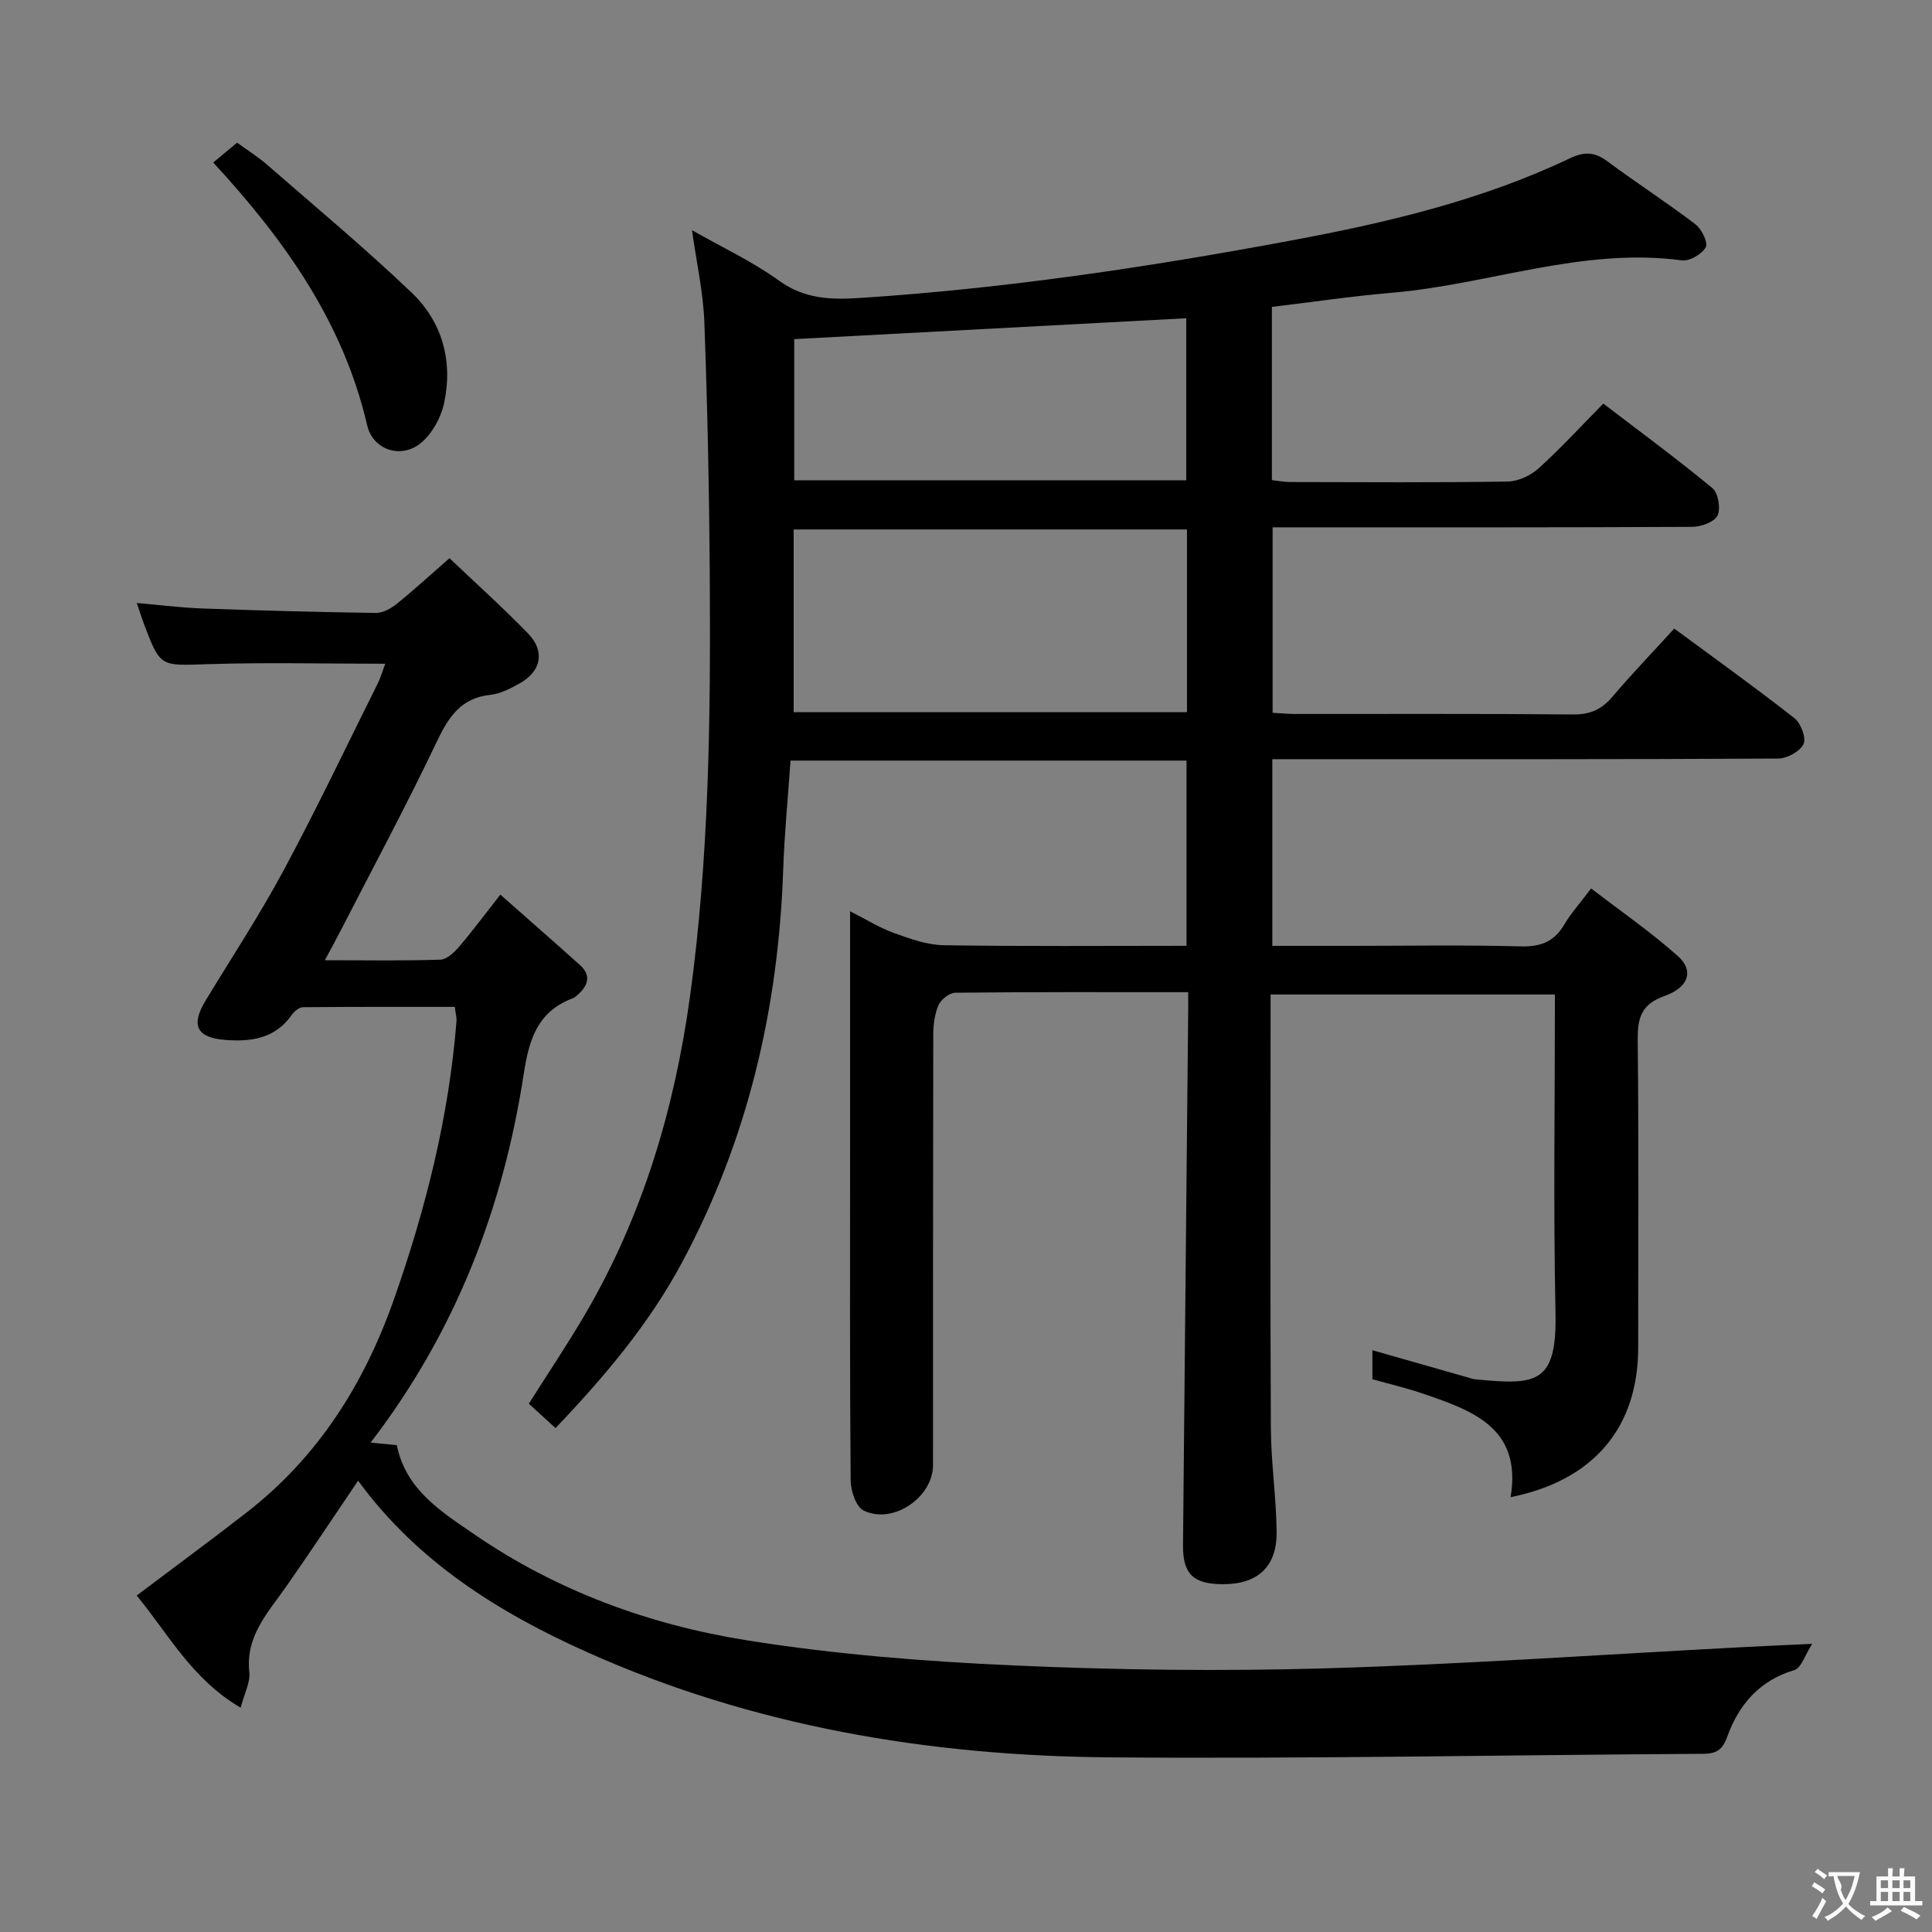 <svg enable-background="new 0 0 400 400" viewBox="0 0 400 400" xmlns="http://www.w3.org/2000/svg"><rect x="0" y="0" width="400" height="400" fill="#808080" stroke="none"/><g fill="#010000"><path d="m246 205.42c-16.56 0-32.37-.06-48.18.11-1.23.01-3.01 1.4-3.52 2.58-.82 1.9-1.08 4.16-1.08 6.27-.06 29.66-.04 59.32-.05 88.98 0 6.66-8.35 12.36-14.38 9.37-1.57-.78-2.65-4.07-2.67-6.21-.19-22.33-.12-44.66-.12-66.99 0-16.66 0-33.32 0-50.86 3.35 1.69 6.1 3.42 9.09 4.5 3.33 1.2 6.87 2.48 10.34 2.53 16.63.26 33.26.12 50.23.12 0-12.96 0-25.51 0-38.35-27.22 0-54.32 0-81.99 0-.52 7.52-1.26 15.07-1.52 22.65-.99 28.66-7.33 55.89-20.96 81.29-6.82 12.72-16 23.57-26.17 34.26-1.99-1.81-3.67-3.35-5.53-5.05 3.97-6.29 8.03-12.32 11.69-18.58 11.91-20.37 18.49-42.56 21.69-65.81 3.95-28.76 4.27-57.72 4.08-86.68-.11-17.61-.47-35.22-1.12-52.81-.23-6.22-1.63-12.4-2.56-19.08 6.27 3.57 12.51 6.47 17.99 10.43 5.35 3.87 10.86 3.99 16.95 3.59 29.87-1.95 59.42-6.35 88.81-11.83 19.91-3.71 39.62-8.31 58.04-17.09 2.92-1.39 5.08-1.33 7.69.61 6.01 4.46 12.31 8.53 18.27 13.06 1.29.98 2.66 3.81 2.14 4.75-.8 1.44-3.36 2.94-4.94 2.73-20.59-2.77-39.96 4.99-60.01 6.7-8.24.7-16.43 1.92-24.88 2.93v35.87c1.28.14 2.55.39 3.81.39 15 .03 30 .13 44.99-.1 2.18-.03 4.77-1.24 6.42-2.73 4.56-4.12 8.72-8.67 13.4-13.41 7.73 5.91 15.33 11.5 22.58 17.5 1.21 1 1.77 4.27 1.05 5.7-.68 1.35-3.43 2.31-5.27 2.32-26.83.14-53.66.1-80.48.1-1.98 0-3.96 0-6.35 0v38.4c1.58.08 3.19.24 4.8.24 19.16.02 38.33-.08 57.49.1 3.53.03 5.89-1.1 8.1-3.71 3.98-4.68 8.25-9.12 12.77-14.07 8.43 6.22 16.79 12.21 24.88 18.55 1.33 1.04 2.48 4.11 1.88 5.36-.74 1.53-3.4 2.99-5.24 3-32.83.18-65.65.13-98.48.13-1.97 0-3.94 0-6.26 0v38.65h16.5c11.66 0 23.33-.21 34.99.11 4.17.11 6.92-1.04 9-4.59 1.34-2.27 3.15-4.26 5.51-7.41 6.14 4.72 12.37 9.02 17.98 14.02 3.32 2.96 2.29 6.45-2.78 8.25-4.95 1.76-5.6 4.69-5.55 9.29.23 21.16.1 42.32.1 63.49 0 16.52-9.18 27.53-26.41 30.98 2.39-14.48-8.08-18-18.44-21.53-3.27-1.11-6.66-1.89-10.18-2.88 0-1.94 0-3.89 0-6.01 6.63 1.89 13.21 3.77 19.78 5.64.48.14.96.33 1.45.38 12.56 1.19 16.99 1.15 16.68-13.73-.46-21.81-.12-43.64-.12-65.94-19.58 0-38.93 0-58.87 0v5.38c0 28.16-.09 56.32.06 84.48.04 7.13 1.12 14.25 1.19 21.38.08 7.32-3.99 10.93-11.31 10.85-5.97-.06-8.12-2.14-8.07-8.07.33-36.14.7-72.27 1.05-108.41.04-1.81.02-3.63.02-6.09zm-.25-95.8c-27.26 0-54.28 0-81.43 0v37.83h81.43c0-12.82 0-25.26 0-37.83zm-81.31-10.17h81.16c0-11.6 0-22.82 0-33.56-27.3 1.45-54.23 2.88-81.16 4.32z"/><path d="m67.26 198.81c8.67 0 16.29.13 23.9-.12 1.32-.04 2.84-1.45 3.83-2.61 2.8-3.27 5.37-6.74 8.6-10.86 5.68 5.02 11.14 9.78 16.52 14.62 2.24 2.02 1.72 4.09-.32 5.96-.36.34-.75.71-1.2.88-7.26 2.73-9.04 8.42-10.15 15.63-4.26 27.79-14.11 53.45-31.71 76.36 2.03.2 3.6.36 5.43.54 1.84 9.24 9.27 13.82 16.22 18.58 17.01 11.65 36.14 18.61 56.25 21.82 18.15 2.9 36.6 4.36 54.98 5.19 21.6.97 43.29 1.24 64.9.61 28.74-.85 57.45-2.87 86.17-4.38 4.28-.23 8.57-.41 14.52-.69-1.54 2.38-2.28 5-3.67 5.42-7.25 2.16-11.53 7.15-13.94 13.85-.98 2.73-2.28 3.48-5.02 3.5-40.97.23-81.94 1.07-122.9.73-37.34-.31-73.86-6.41-108.16-21.8-18.1-8.12-34.99-18.56-47.37-35.48-5.04 7.45-9.88 14.76-14.9 21.94-3.77 5.39-8.44 10.23-7.62 17.71.23 2.09-1.01 4.35-1.79 7.35-10.12-5.91-15.03-15.36-21.53-23.22 7.8-5.89 15.37-11.45 22.78-17.21 14.76-11.48 24.28-26.53 30.46-44.06 6.6-18.73 11.39-37.8 12.97-57.62.06-.79-.18-1.6-.35-2.99-10.55 0-20.99-.03-31.44.07-.78.01-1.79.85-2.3 1.57-3.41 4.9-8.36 5.62-13.74 5.21-5.98-.46-7.23-3.01-4.11-8.16 5.43-8.95 11.19-17.72 16.14-26.93 6.84-12.73 13.06-25.8 19.51-38.74.57-1.14.92-2.4 1.55-4.06-12.61 0-24.71-.3-36.79.09-9.77.31-9.76.68-13.14-8.23-.46-1.22-.85-2.48-1.52-4.44 4.86.42 9.21.98 13.57 1.14 11.97.43 23.95.75 35.92.92 1.44.02 3.13-.91 4.32-1.87 3.6-2.9 7.02-6.04 10.93-9.46 5.53 5.26 11.1 10.25 16.29 15.61 3.55 3.67 2.7 7.83-1.76 10.3-1.87 1.04-3.93 2.15-5.99 2.36-6.13.64-8.69 4.52-11.14 9.67-6.28 13.19-13.21 26.08-19.89 39.08-.9 1.76-1.85 3.48-3.31 6.22z"/><path d="m44.15 33.65c1.69-1.4 3.09-2.57 4.94-4.11 2.08 1.52 4.31 2.91 6.26 4.61 10.03 8.73 20.25 17.26 29.87 26.43 6.39 6.1 8.6 14.26 6.71 22.95-.65 2.98-2.48 6.29-4.8 8.2-4.08 3.35-9.93 1.44-11.11-3.67-4.94-21.31-17.05-38.34-31.87-54.41z"/></g><path d="m377.9 391.2c-.2.3-.4.5-.6.8-.7-.6-1.4-1-2.2-1.5.2-.3.4-.5.5-.8.6.4 1.4.8 2.3 1.5zm-1.8 6.1c-.2-.2-.5-.4-.9-.6.4-.6.8-1.2 1.2-1.9s.7-1.3.9-1.9c.3.3.5.5.8.7-.7 1.3-1.4 2.6-2 3.7zm2.2-9c-.3.3-.5.5-.6.8-.6-.6-1.3-1.1-2-1.5.3-.3.5-.5.6-.7.6.5 1.3.9 2 1.4zm.3.2v-.9h2 4.5c-.3 1.3-.6 2.5-1 3.6s-.9 2.1-1.4 3c.4.5 1 1 1.6 1.4s1.2.8 1.9 1.1c-.3.2-.5.4-.8.8-.4-.3-1-.7-1.6-1.2s-1.2-1.1-1.6-1.6c-.5.6-1.1 1.1-1.7 1.6s-1.4.9-2.1 1.4c-.1-.3-.3-.5-.7-.8.6-.2 1.2-.5 1.9-1s1.4-1.1 2-1.8c-.5-.8-.9-1.6-1.2-2.5s-.6-2-.8-3.2c-.4.1-.7.1-1 .1zm2.5 2.7c.3 1 .7 1.7 1 2.2.3-.5.6-1.1 1-2s.6-1.9.9-3h-3.2-.4c.1.9 1.3 1.8.7 2.8z" fill="#fbfafa"/><path d="m396.5 388.5v1.5 3.6h1.5v.9c-.4 0-1 0-1.7 0h-7.9c-.5 0-.9 0-1.2 0v-.9h1.3v-3.5c0-.7 0-1.2 0-1.6h2.4c0-.8 0-1.4 0-1.7h1c0 .3-.1.8-.1 1.7h1.5c0-.8 0-1.4 0-1.7h1c0 .3-.1.9-.1 1.7zm-8.2 9.2c-.2-.3-.5-.5-.8-.8.8-.3 1.4-.6 1.9-.9s1-.7 1.4-1.1c.3.3.6.5.9.8-1.6 1-2.8 1.6-3.4 2zm2.6-6.8v-1.6h-1.5v1.6zm0 2.7v-1.9h-1.5v1.9zm2.4-2.7v-1.6h-1.5v1.6zm0 2.7v-1.9h-1.5v1.9zm.2 2 .7-.8c.4.2.9.5 1.6.8s1.3.7 1.8 1c-.3.3-.5.5-.8.8-.4-.3-1.5-1-3.3-1.8zm2-4.7v-1.6h-1.4v1.6zm0 2.7v-1.9h-1.4v1.9z" fill="#fbfafa"/></svg>